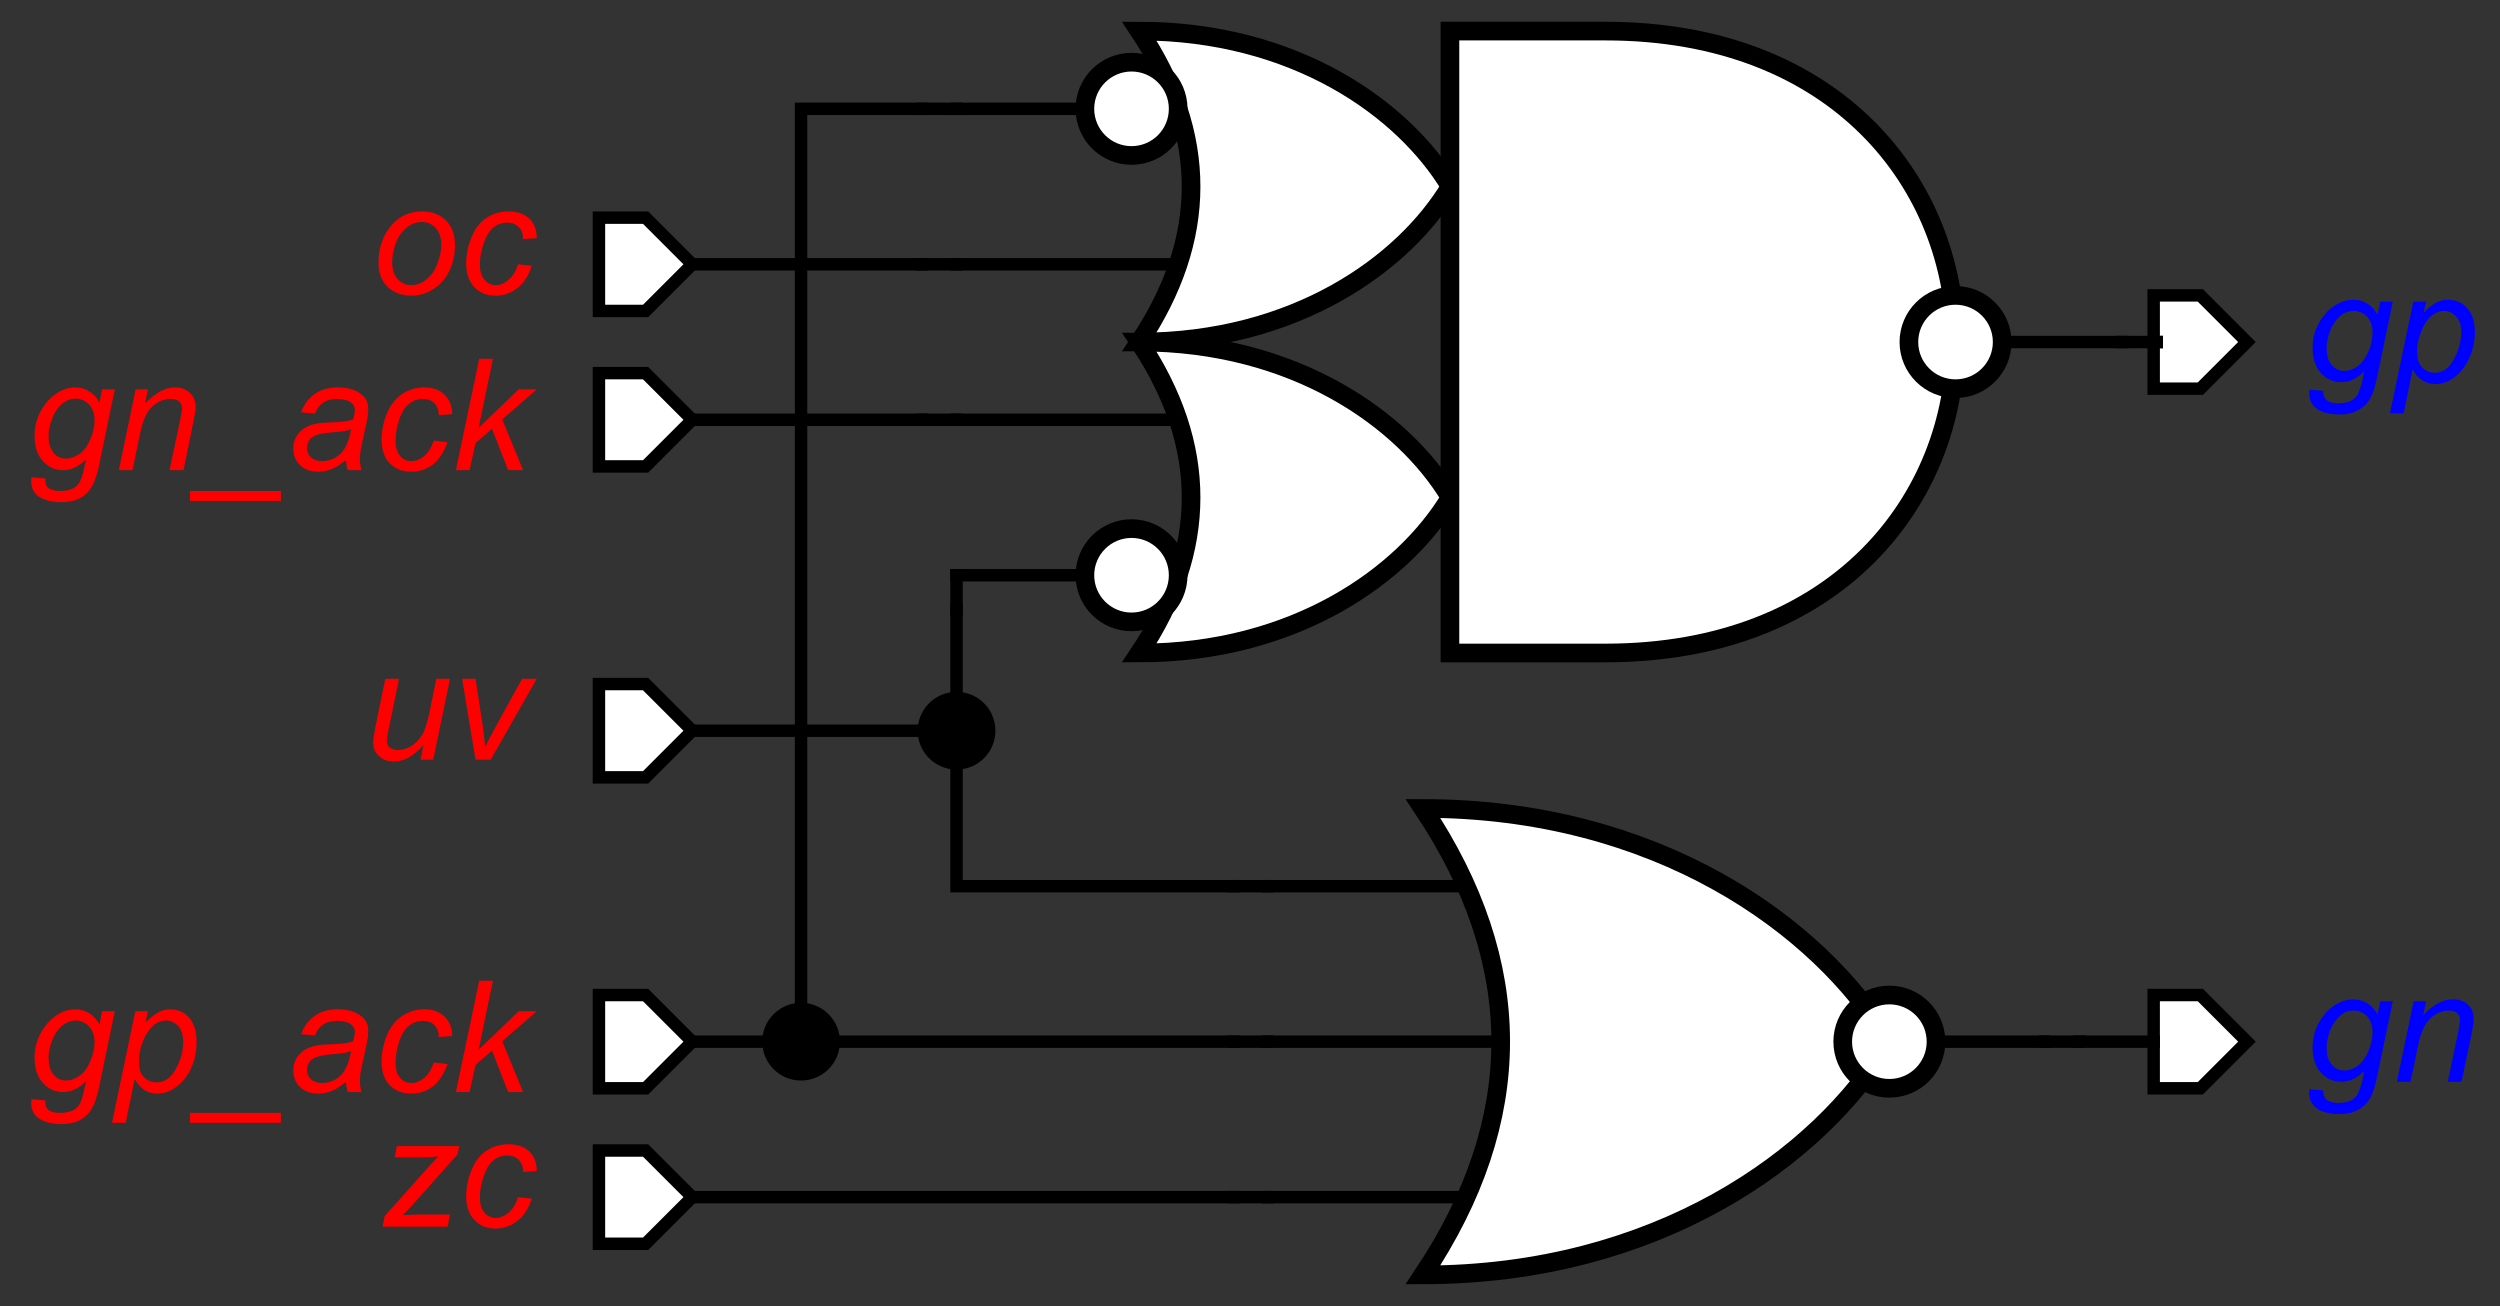 <?xml version="1.0" encoding="UTF-8"?>
<!DOCTYPE svg PUBLIC '-//W3C//DTD SVG 1.0//EN'
          'http://www.w3.org/TR/2001/REC-SVG-20010904/DTD/svg10.dtd'>
<svg color-interpolation="auto" color-rendering="auto" fill="black" fill-opacity="1" font-family="'Dialog'" font-size="12" font-style="normal" font-weight="normal" height="100%" image-rendering="auto" shape-rendering="auto" stroke="black" stroke-dasharray="none" stroke-dashoffset="0" stroke-linecap="square" stroke-linejoin="miter" stroke-miterlimit="10" stroke-opacity="1" stroke-width="1" text-rendering="auto" width="100%" xmlns="http://www.w3.org/2000/svg" xmlns:xlink="http://www.w3.org/1999/xlink" viewBox="0 0 402 210" preserveAspectRatio="xMidYMid slice"><rect x="0" y="0" width="402" height="210" fill="#333333" stroke="none"/><!--Generated by the Batik Graphics2D SVG Generator--><defs id="genericDefs"
  /><g
  ><g fill="white" stroke="white" stroke-width="0.06" transform="scale(50,50) translate(4.326,3.1) matrix(1,0,0,1,0.5,-2) translate(-0.812,-0.5)"
    ><path d="M-0.35 -0.5 C0.15 -0.5 0.5 -0.25 0.65 0 C0.5 0.25 0.15 0.5 -0.35 0.5 Q-0.017 0 -0.35 -0.5 Z" stroke="none"
      /><path d="M-0.35 -0.5 C0.15 -0.5 0.5 -0.25 0.65 0 C0.5 0.25 0.15 0.5 -0.35 0.5 Q-0.017 0 -0.35 -0.5 Z" fill="none" stroke="black"
      /><circle cx="0" cy="0" r="0.15" stroke="none" transform="translate(-0.375,-0.25)"
      /><circle cx="0" cy="0" fill="none" r="0.15" stroke="black" transform="translate(-0.375,-0.25)"
      /><path d="M-0.35 -0.5 C0.15 -0.5 0.5 -0.25 0.65 0 C0.5 0.25 0.15 0.5 -0.35 0.5 Q-0.017 0 -0.35 -0.5 Z" stroke="none" transform="translate(0,1)"
      /><path d="M-0.35 -0.5 C0.15 -0.5 0.5 -0.25 0.65 0 C0.5 0.25 0.15 0.5 -0.35 0.5 Q-0.017 0 -0.35 -0.5 Z" fill="none" stroke="black" transform="translate(0,1)"
      /><circle cx="0" cy="0" r="0.15" stroke="none" transform="translate(-0.375,1.25)"
      /><circle cx="0" cy="0" fill="none" r="0.15" stroke="black" transform="translate(-0.375,1.25)"
      /><path d="M-0.013 -1 L0.487 -1 C1.988 -1 1.988 1 0.487 1 L-0.013 1 Z" stroke="none" transform="translate(0.662,0.5)"
      /><path d="M-0.013 -1 L0.487 -1 C1.988 -1 1.988 1 0.487 1 L-0.013 1 Z" fill="none" stroke="black" transform="translate(0.662,0.5)"
      /><circle cx="0" cy="0" r="0.15" stroke="none" transform="translate(2.275,0.5)"
      /><circle cx="0" cy="0" fill="none" r="0.15" stroke="black" transform="translate(2.275,0.5)"
      /><line fill="none" stroke="black" stroke-width="0.04" transform="translate(0.812,0.5)" x1="1.613" x2="2" y1="0" y2="0"
      /><line fill="none" stroke="black" stroke-width="0.04" transform="translate(0.812,0.5)" x1="-1.337" x2="-1.75" y1="-0.75" y2="-0.75"
      /><line fill="none" stroke="black" stroke-width="0.04" transform="translate(0.812,0.5)" x1="-1.038" x2="-1.75" y1="-0.25" y2="-0.25"
      /><line fill="none" stroke="black" stroke-width="0.04" transform="translate(0.812,0.5)" x1="-1.038" x2="-1.75" y1="0.25" y2="0.25"
      /><line fill="none" stroke="black" stroke-width="0.04" transform="translate(0.812,0.5)" x1="-1.337" x2="-1.75" y1="0.75" y2="0.75"
    /></g
    ><g fill="white" stroke="white" stroke-width="0.06" transform="matrix(50,0,0,50,266.311,167.5) translate(-0.15,0)"
    ><path d="M-0.6 -0.75 C0.15 -0.75 0.675 -0.375 0.9 0 C0.675 0.375 0.15 0.75 -0.6 0.75 Q-0.1 0 -0.6 -0.75 Z" stroke="none"
      /><path d="M-0.6 -0.75 C0.15 -0.75 0.675 -0.375 0.9 0 C0.675 0.375 0.15 0.75 -0.6 0.75 Q-0.1 0 -0.6 -0.75 Z" fill="none" stroke="black"
      /><circle cx="0" cy="0" r="0.15" stroke="none" transform="translate(0.9,0)"
      /><circle cx="0" cy="0" fill="none" r="0.15" stroke="black" transform="translate(0.9,0)"
      /><line fill="none" stroke="black" stroke-width="0.04" transform="translate(0.15,0)" x1="0.9" x2="1.25" y1="0" y2="0"
      /><line fill="none" stroke="black" stroke-width="0.04" transform="translate(0.15,0)" x1="-0.611" x2="-1.25" y1="-0.5" y2="-0.5"
      /><line fill="none" stroke="black" stroke-width="0.04" transform="translate(0.15,0)" x1="-0.5" x2="-1.25" y1="0" y2="0"
      /><line fill="none" stroke="black" stroke-width="0.04" transform="translate(0.15,0)" x1="-0.611" x2="-1.25" y1="0.5" y2="0.5"
    /></g
    ><g fill="white" stroke="white" stroke-width="0.04" transform="matrix(50,0,0,50,353.811,55)"
    ><path d="M-0.15 -0.15 L0 -0.15 L0.15 0 L0 0.15 L-0.15 0.15 Z" stroke="none"
      /><path d="M-0.15 -0.15 L0 -0.15 L0.15 0 L0 0.15 L-0.15 0.15 Z" fill="none" stroke="black"
    /></g
    ><g fill="blue" font-family="sans-serif" font-size="0.5" font-style="italic" stroke="blue" stroke-width="0.04" transform="matrix(50,0,0,50,353.811,55)"
    ><path d="M0.351 0.153 L0.396 0.157 Q0.395 0.172 0.4 0.179 Q0.404 0.187 0.413 0.191 Q0.425 0.197 0.444 0.197 Q0.484 0.197 0.501 0.176 Q0.513 0.162 0.523 0.115 L0.527 0.094 Q0.493 0.129 0.454 0.129 Q0.414 0.129 0.388 0.1 Q0.361 0.071 0.361 0.018 Q0.361 -0.025 0.382 -0.062 Q0.403 -0.099 0.432 -0.117 Q0.461 -0.136 0.491 -0.136 Q0.542 -0.136 0.57 -0.088 L0.579 -0.13 L0.619 -0.13 L0.567 0.12 Q0.558 0.161 0.545 0.184 Q0.531 0.207 0.506 0.22 Q0.481 0.233 0.449 0.233 Q0.417 0.233 0.395 0.225 Q0.372 0.217 0.361 0.201 Q0.35 0.186 0.35 0.166 Q0.35 0.16 0.351 0.153 ZM0.406 0.014 Q0.406 0.041 0.411 0.054 Q0.419 0.073 0.432 0.083 Q0.446 0.093 0.463 0.093 Q0.484 0.093 0.506 0.078 Q0.527 0.062 0.541 0.03 Q0.554 -0.002 0.554 -0.031 Q0.554 -0.062 0.536 -0.082 Q0.518 -0.1 0.492 -0.1 Q0.476 -0.1 0.461 -0.092 Q0.446 -0.083 0.433 -0.065 Q0.42 -0.048 0.413 -0.023 Q0.406 0.002 0.406 0.014 ZM0.61 0.229 L0.685 -0.13 L0.726 -0.13 L0.718 -0.094 Q0.741 -0.118 0.759 -0.127 Q0.777 -0.136 0.797 -0.136 Q0.834 -0.136 0.858 -0.109 Q0.883 -0.082 0.883 -0.032 Q0.883 0.009 0.869 0.042 Q0.856 0.075 0.836 0.096 Q0.817 0.116 0.797 0.126 Q0.777 0.135 0.756 0.135 Q0.709 0.135 0.683 0.088 L0.654 0.229 L0.61 0.229 ZM0.697 0.023 Q0.697 0.052 0.702 0.063 Q0.708 0.079 0.722 0.089 Q0.736 0.099 0.754 0.099 Q0.792 0.099 0.815 0.056 Q0.839 0.013 0.839 -0.032 Q0.839 -0.065 0.823 -0.082 Q0.807 -0.1 0.784 -0.1 Q0.767 -0.1 0.753 -0.091 Q0.738 -0.083 0.726 -0.065 Q0.714 -0.047 0.706 -0.021 Q0.697 0.004 0.697 0.023 Z" stroke="none"
    /></g
    ><g fill="white" font-family="sans-serif" font-size="0.5" font-style="italic" stroke="white" stroke-width="0.04" transform="matrix(50,0,0,50,353.811,167.5)"
    ><path d="M-0.15 -0.15 L0 -0.15 L0.15 0 L0 0.15 L-0.15 0.15 Z" stroke="none"
      /><path d="M-0.15 -0.15 L0 -0.15 L0.15 0 L0 0.15 L-0.15 0.15 Z" fill="none" stroke="black"
    /></g
    ><g fill="blue" font-family="sans-serif" font-size="0.5" font-style="italic" stroke="blue" stroke-width="0.04" transform="matrix(50,0,0,50,353.811,167.5)"
    ><path d="M0.351 0.153 L0.396 0.157 Q0.395 0.172 0.4 0.179 Q0.404 0.187 0.413 0.191 Q0.425 0.197 0.444 0.197 Q0.484 0.197 0.501 0.176 Q0.513 0.162 0.523 0.115 L0.527 0.094 Q0.493 0.129 0.454 0.129 Q0.414 0.129 0.388 0.1 Q0.361 0.071 0.361 0.018 Q0.361 -0.025 0.382 -0.062 Q0.403 -0.099 0.432 -0.117 Q0.461 -0.136 0.491 -0.136 Q0.542 -0.136 0.57 -0.088 L0.579 -0.13 L0.619 -0.13 L0.567 0.12 Q0.558 0.161 0.545 0.184 Q0.531 0.207 0.506 0.22 Q0.481 0.233 0.449 0.233 Q0.417 0.233 0.395 0.225 Q0.372 0.217 0.361 0.201 Q0.35 0.186 0.35 0.166 Q0.35 0.16 0.351 0.153 ZM0.406 0.014 Q0.406 0.041 0.411 0.054 Q0.419 0.073 0.432 0.083 Q0.446 0.093 0.463 0.093 Q0.484 0.093 0.506 0.078 Q0.527 0.062 0.541 0.03 Q0.554 -0.002 0.554 -0.031 Q0.554 -0.062 0.536 -0.082 Q0.518 -0.1 0.492 -0.1 Q0.476 -0.1 0.461 -0.092 Q0.446 -0.083 0.433 -0.065 Q0.42 -0.048 0.413 -0.023 Q0.406 0.002 0.406 0.014 ZM0.632 0.129 L0.686 -0.13 L0.726 -0.13 L0.717 -0.085 Q0.743 -0.112 0.765 -0.124 Q0.788 -0.136 0.812 -0.136 Q0.843 -0.136 0.861 -0.119 Q0.879 -0.102 0.879 -0.073 Q0.879 -0.059 0.873 -0.028 L0.84 0.129 L0.796 0.129 L0.83 -0.035 Q0.835 -0.059 0.835 -0.071 Q0.835 -0.084 0.826 -0.092 Q0.817 -0.1 0.8 -0.1 Q0.766 -0.1 0.74 -0.075 Q0.714 -0.051 0.701 0.009 L0.676 0.129 L0.632 0.129 Z" stroke="none"
    /></g
    ><g fill="white" font-family="sans-serif" font-size="0.5" font-style="italic" stroke="white" stroke-width="0.04" transform="matrix(50,0,0,50,103.811,42.5)"
    ><path d="M-0.15 -0.15 L0 -0.15 L0.15 0 L0 0.15 L-0.15 0.15 Z" stroke="none"
      /><path d="M-0.15 -0.15 L0 -0.15 L0.15 0 L0 0.15 L-0.15 0.15 Z" fill="none" stroke="black"
    /></g
    ><g fill="red" font-family="sans-serif" font-size="0.5" font-style="italic" stroke="red" stroke-width="0.04" transform="matrix(50,0,0,50,103.811,42.5)"
    ><path d="M-0.859 -0.004 Q-0.859 -0.08 -0.814 -0.129 Q-0.777 -0.17 -0.718 -0.17 Q-0.671 -0.17 -0.642 -0.141 Q-0.613 -0.112 -0.613 -0.062 Q-0.613 -0.017 -0.631 0.021 Q-0.65 0.06 -0.683 0.08 Q-0.716 0.101 -0.753 0.101 Q-0.783 0.101 -0.808 0.088 Q-0.833 0.075 -0.846 0.051 Q-0.859 0.028 -0.859 -0.004 ZM-0.815 -0.008 Q-0.815 0.029 -0.797 0.048 Q-0.78 0.067 -0.753 0.067 Q-0.738 0.067 -0.725 0.061 Q-0.711 0.055 -0.699 0.043 Q-0.687 0.032 -0.678 0.017 Q-0.67 0.002 -0.665 -0.016 Q-0.657 -0.04 -0.657 -0.062 Q-0.657 -0.097 -0.675 -0.117 Q-0.693 -0.136 -0.719 -0.136 Q-0.74 -0.136 -0.757 -0.126 Q-0.774 -0.116 -0.788 -0.097 Q-0.802 -0.078 -0.808 -0.053 Q-0.815 -0.028 -0.815 -0.008 ZM-0.41 0 L-0.366 0.005 Q-0.382 0.054 -0.413 0.077 Q-0.444 0.101 -0.483 0.101 Q-0.525 0.101 -0.551 0.073 Q-0.577 0.046 -0.577 -0.003 Q-0.577 -0.045 -0.56 -0.086 Q-0.544 -0.128 -0.512 -0.149 Q-0.481 -0.17 -0.441 -0.17 Q-0.399 -0.17 -0.374 -0.147 Q-0.35 -0.123 -0.35 -0.084 L-0.394 -0.081 Q-0.394 -0.106 -0.408 -0.12 Q-0.422 -0.134 -0.445 -0.134 Q-0.471 -0.134 -0.491 -0.117 Q-0.51 -0.1 -0.521 -0.066 Q-0.533 -0.032 -0.533 0 Q-0.533 0.033 -0.518 0.05 Q-0.503 0.067 -0.482 0.067 Q-0.46 0.067 -0.441 0.05 Q-0.421 0.034 -0.41 0 Z" stroke="none"
    /></g
    ><g fill="white" font-family="sans-serif" font-size="0.5" font-style="italic" stroke="white" stroke-width="0.04" transform="matrix(50,0,0,50,103.811,192.5)"
    ><path d="M-0.15 -0.15 L0 -0.15 L0.15 0 L0 0.15 L-0.15 0.15 Z" stroke="none"
      /><path d="M-0.15 -0.15 L0 -0.15 L0.15 0 L0 0.15 L-0.15 0.15 Z" fill="none" stroke="black"
    /></g
    ><g fill="red" font-family="sans-serif" font-size="0.5" font-style="italic" stroke="red" stroke-width="0.04" transform="matrix(50,0,0,50,103.811,192.5)"
    ><path d="M-0.846 0.095 L-0.839 0.061 L-0.699 -0.096 Q-0.684 -0.113 -0.666 -0.131 Q-0.697 -0.128 -0.711 -0.128 L-0.807 -0.128 L-0.8 -0.164 L-0.599 -0.164 L-0.605 -0.137 L-0.746 0.021 Q-0.758 0.035 -0.781 0.058 Q-0.745 0.056 -0.731 0.056 L-0.629 0.056 L-0.637 0.095 L-0.846 0.095 ZM-0.41 0 L-0.366 0.005 Q-0.382 0.054 -0.413 0.077 Q-0.444 0.101 -0.483 0.101 Q-0.525 0.101 -0.551 0.073 Q-0.577 0.046 -0.577 -0.003 Q-0.577 -0.045 -0.56 -0.086 Q-0.544 -0.128 -0.512 -0.149 Q-0.481 -0.17 -0.441 -0.17 Q-0.399 -0.17 -0.374 -0.147 Q-0.35 -0.123 -0.35 -0.084 L-0.394 -0.081 Q-0.394 -0.106 -0.408 -0.12 Q-0.422 -0.134 -0.445 -0.134 Q-0.471 -0.134 -0.491 -0.117 Q-0.51 -0.1 -0.521 -0.066 Q-0.533 -0.032 -0.533 0 Q-0.533 0.033 -0.518 0.05 Q-0.503 0.067 -0.482 0.067 Q-0.46 0.067 -0.441 0.05 Q-0.421 0.034 -0.41 0 Z" stroke="none"
    /></g
    ><g fill="white" font-family="sans-serif" font-size="0.5" font-style="italic" stroke="white" stroke-width="0.04" transform="matrix(50,0,0,50,103.811,167.5)"
    ><path d="M-0.15 -0.15 L0 -0.15 L0.15 0 L0 0.15 L-0.15 0.15 Z" stroke="none"
      /><path d="M-0.15 -0.15 L0 -0.15 L0.15 0 L0 0.15 L-0.15 0.15 Z" fill="none" stroke="black"
    /></g
    ><g fill="red" font-family="sans-serif" font-size="0.5" font-style="italic" stroke="red" stroke-width="0.04" transform="matrix(50,0,0,50,103.811,167.5)"
    ><path d="M-1.975 0.185 L-1.93 0.189 Q-1.931 0.204 -1.927 0.212 Q-1.923 0.219 -1.913 0.224 Q-1.901 0.229 -1.883 0.229 Q-1.842 0.229 -1.825 0.208 Q-1.813 0.194 -1.804 0.148 L-1.799 0.127 Q-1.834 0.162 -1.873 0.162 Q-1.912 0.162 -1.938 0.133 Q-1.965 0.104 -1.965 0.051 Q-1.965 0.007 -1.944 -0.03 Q-1.923 -0.066 -1.894 -0.085 Q-1.865 -0.104 -1.835 -0.104 Q-1.784 -0.104 -1.756 -0.055 L-1.748 -0.098 L-1.707 -0.098 L-1.759 0.153 Q-1.768 0.194 -1.782 0.217 Q-1.796 0.24 -1.82 0.253 Q-1.845 0.265 -1.878 0.265 Q-1.909 0.265 -1.931 0.257 Q-1.954 0.249 -1.965 0.234 Q-1.976 0.218 -1.976 0.198 Q-1.976 0.192 -1.975 0.185 ZM-1.92 0.047 Q-1.92 0.073 -1.915 0.087 Q-1.907 0.106 -1.894 0.116 Q-1.88 0.125 -1.864 0.125 Q-1.842 0.125 -1.821 0.11 Q-1.799 0.095 -1.786 0.063 Q-1.772 0.031 -1.772 0.002 Q-1.772 -0.03 -1.79 -0.049 Q-1.808 -0.068 -1.834 -0.068 Q-1.85 -0.068 -1.865 -0.059 Q-1.88 -0.051 -1.893 -0.033 Q-1.906 -0.015 -1.913 0.009 Q-1.92 0.034 -1.92 0.047 ZM-1.716 0.261 L-1.641 -0.098 L-1.601 -0.098 L-1.608 -0.062 Q-1.585 -0.085 -1.567 -0.094 Q-1.55 -0.104 -1.529 -0.104 Q-1.492 -0.104 -1.468 -0.077 Q-1.444 -0.05 -1.444 0.001 Q-1.444 0.041 -1.457 0.074 Q-1.47 0.108 -1.49 0.128 Q-1.509 0.148 -1.529 0.158 Q-1.55 0.167 -1.571 0.167 Q-1.617 0.167 -1.643 0.12 L-1.672 0.261 L-1.716 0.261 ZM-1.629 0.056 Q-1.629 0.085 -1.625 0.096 Q-1.619 0.112 -1.605 0.121 Q-1.591 0.131 -1.572 0.131 Q-1.534 0.131 -1.511 0.088 Q-1.487 0.046 -1.487 0.001 Q-1.487 -0.032 -1.503 -0.05 Q-1.519 -0.068 -1.542 -0.068 Q-1.559 -0.068 -1.574 -0.059 Q-1.588 -0.05 -1.6 -0.032 Q-1.613 -0.015 -1.621 0.011 Q-1.629 0.037 -1.629 0.056 ZM-1.465 0.261 L-1.465 0.229 L-1.173 0.229 L-1.173 0.261 L-1.465 0.261 ZM-0.964 0.129 Q-0.987 0.149 -1.008 0.158 Q-1.029 0.167 -1.053 0.167 Q-1.089 0.167 -1.111 0.146 Q-1.133 0.125 -1.133 0.092 Q-1.133 0.07 -1.123 0.054 Q-1.113 0.037 -1.097 0.027 Q-1.081 0.017 -1.057 0.012 Q-1.042 0.009 -1 0.008 Q-0.959 0.006 -0.941 -0.001 Q-0.935 -0.019 -0.935 -0.031 Q-0.935 -0.046 -0.947 -0.055 Q-0.962 -0.067 -0.992 -0.067 Q-1.019 -0.067 -1.037 -0.055 Q-1.055 -0.043 -1.063 -0.02 L-1.108 -0.024 Q-1.094 -0.062 -1.064 -0.083 Q-1.035 -0.104 -0.989 -0.104 Q-0.941 -0.104 -0.913 -0.081 Q-0.892 -0.064 -0.892 -0.036 Q-0.892 -0.015 -0.898 0.012 L-0.912 0.076 Q-0.919 0.107 -0.919 0.126 Q-0.919 0.139 -0.914 0.162 L-0.958 0.162 Q-0.962 0.149 -0.964 0.129 ZM-0.947 0.03 Q-0.957 0.034 -0.967 0.036 Q-0.978 0.038 -1.003 0.04 Q-1.041 0.043 -1.057 0.049 Q-1.073 0.054 -1.081 0.065 Q-1.089 0.077 -1.089 0.091 Q-1.089 0.109 -1.076 0.121 Q-1.063 0.133 -1.04 0.133 Q-1.018 0.133 -0.998 0.122 Q-0.977 0.11 -0.966 0.089 Q-0.954 0.069 -0.947 0.03 ZM-0.681 0.067 L-0.637 0.072 Q-0.654 0.12 -0.684 0.144 Q-0.715 0.167 -0.754 0.167 Q-0.796 0.167 -0.823 0.14 Q-0.849 0.113 -0.849 0.064 Q-0.849 0.021 -0.832 -0.02 Q-0.815 -0.061 -0.784 -0.082 Q-0.752 -0.104 -0.712 -0.104 Q-0.67 -0.104 -0.646 -0.08 Q-0.622 -0.056 -0.622 -0.018 L-0.665 -0.015 Q-0.665 -0.039 -0.679 -0.053 Q-0.693 -0.067 -0.716 -0.067 Q-0.743 -0.067 -0.762 -0.05 Q-0.782 -0.034 -0.793 0.001 Q-0.804 0.035 -0.804 0.067 Q-0.804 0.1 -0.789 0.117 Q-0.775 0.133 -0.753 0.133 Q-0.732 0.133 -0.712 0.117 Q-0.693 0.101 -0.681 0.067 ZM-0.61 0.162 L-0.535 -0.196 L-0.491 -0.196 L-0.537 0.026 L-0.408 -0.098 L-0.35 -0.098 L-0.461 -0.001 L-0.394 0.162 L-0.442 0.162 L-0.494 0.029 L-0.547 0.075 L-0.566 0.162 L-0.61 0.162 Z" stroke="none"
    /></g
    ><g font-family="sans-serif" font-size="0.5" font-style="italic" stroke-width="0.04" transform="matrix(50,0,0,50,128.811,167.5)"
    ><circle cx="0" cy="0" r="0.125" stroke="none"
    /></g
    ><g fill="white" font-family="sans-serif" font-size="0.5" font-style="italic" stroke="white" stroke-width="0.04" transform="matrix(50,0,0,50,103.811,117.5)"
    ><path d="M-0.15 -0.15 L0 -0.15 L0.15 0 L0 0.15 L-0.15 0.15 Z" stroke="none"
      /><path d="M-0.15 -0.15 L0 -0.15 L0.15 0 L0 0.15 L-0.15 0.15 Z" fill="none" stroke="black"
    /></g
    ><g fill="red" font-family="sans-serif" font-size="0.5" font-style="italic" stroke="red" stroke-width="0.04" transform="matrix(50,0,0,50,103.811,117.5)"
    ><path d="M-0.714 0.046 Q-0.761 0.099 -0.809 0.099 Q-0.84 0.099 -0.858 0.081 Q-0.876 0.064 -0.876 0.039 Q-0.876 0.023 -0.868 -0.017 L-0.837 -0.167 L-0.793 -0.167 L-0.827 -0.001 Q-0.832 0.02 -0.832 0.032 Q-0.832 0.046 -0.823 0.054 Q-0.814 0.062 -0.796 0.062 Q-0.778 0.062 -0.76 0.053 Q-0.743 0.044 -0.73 0.029 Q-0.717 0.014 -0.709 -0.007 Q-0.704 -0.021 -0.696 -0.054 L-0.673 -0.167 L-0.629 -0.167 L-0.683 0.093 L-0.724 0.093 L-0.714 0.046 ZM-0.547 0.093 L-0.59 -0.167 L-0.547 -0.167 L-0.525 -0.024 Q-0.521 -0 -0.516 0.053 Q-0.503 0.025 -0.483 -0.011 L-0.397 -0.167 L-0.35 -0.167 L-0.498 0.093 L-0.547 0.093 Z" stroke="none"
    /></g
    ><g font-family="sans-serif" font-size="0.5" font-style="italic" stroke-width="0.04" transform="matrix(50,0,0,50,153.811,117.5)"
    ><circle cx="0" cy="0" r="0.125" stroke="none"
    /></g
    ><g fill="white" font-family="sans-serif" font-size="0.5" font-style="italic" stroke="white" stroke-width="0.04" transform="matrix(50,0,0,50,103.811,67.5)"
    ><path d="M-0.15 -0.15 L0 -0.15 L0.15 0 L0 0.15 L-0.15 0.15 Z" stroke="none"
      /><path d="M-0.15 -0.15 L0 -0.15 L0.15 0 L0 0.15 L-0.15 0.15 Z" fill="none" stroke="black"
    /></g
    ><g fill="red" font-family="sans-serif" font-size="0.5" font-style="italic" stroke="red" stroke-width="0.04" transform="matrix(50,0,0,50,103.811,67.5)"
    ><path d="M-1.975 0.185 L-1.93 0.189 Q-1.931 0.204 -1.927 0.212 Q-1.923 0.219 -1.913 0.224 Q-1.901 0.229 -1.883 0.229 Q-1.842 0.229 -1.825 0.208 Q-1.813 0.194 -1.804 0.148 L-1.799 0.127 Q-1.834 0.162 -1.873 0.162 Q-1.912 0.162 -1.938 0.133 Q-1.965 0.104 -1.965 0.051 Q-1.965 0.007 -1.944 -0.03 Q-1.923 -0.066 -1.894 -0.085 Q-1.865 -0.104 -1.835 -0.104 Q-1.784 -0.104 -1.756 -0.055 L-1.748 -0.098 L-1.707 -0.098 L-1.759 0.153 Q-1.768 0.194 -1.782 0.217 Q-1.796 0.24 -1.82 0.253 Q-1.845 0.265 -1.878 0.265 Q-1.909 0.265 -1.931 0.257 Q-1.954 0.249 -1.965 0.234 Q-1.976 0.218 -1.976 0.198 Q-1.976 0.192 -1.975 0.185 ZM-1.92 0.047 Q-1.92 0.073 -1.915 0.087 Q-1.907 0.106 -1.894 0.116 Q-1.88 0.125 -1.864 0.125 Q-1.842 0.125 -1.821 0.11 Q-1.799 0.095 -1.786 0.063 Q-1.772 0.031 -1.772 0.002 Q-1.772 -0.03 -1.79 -0.049 Q-1.808 -0.068 -1.834 -0.068 Q-1.85 -0.068 -1.865 -0.059 Q-1.88 -0.051 -1.893 -0.033 Q-1.906 -0.015 -1.913 0.009 Q-1.92 0.034 -1.92 0.047 ZM-1.694 0.162 L-1.64 -0.098 L-1.6 -0.098 L-1.61 -0.052 Q-1.584 -0.079 -1.561 -0.091 Q-1.538 -0.104 -1.515 -0.104 Q-1.483 -0.104 -1.465 -0.086 Q-1.447 -0.069 -1.447 -0.041 Q-1.447 -0.026 -1.454 0.005 L-1.486 0.162 L-1.531 0.162 L-1.496 -0.003 Q-1.491 -0.027 -1.491 -0.038 Q-1.491 -0.051 -1.5 -0.059 Q-1.509 -0.067 -1.526 -0.067 Q-1.56 -0.067 -1.586 -0.043 Q-1.613 -0.018 -1.625 0.041 L-1.65 0.162 L-1.694 0.162 ZM-1.465 0.261 L-1.465 0.229 L-1.173 0.229 L-1.173 0.261 L-1.465 0.261 ZM-0.964 0.129 Q-0.987 0.149 -1.008 0.158 Q-1.029 0.167 -1.053 0.167 Q-1.089 0.167 -1.111 0.146 Q-1.133 0.125 -1.133 0.092 Q-1.133 0.07 -1.123 0.054 Q-1.113 0.037 -1.097 0.027 Q-1.081 0.017 -1.057 0.012 Q-1.042 0.009 -1 0.008 Q-0.959 0.006 -0.941 -0.001 Q-0.935 -0.019 -0.935 -0.031 Q-0.935 -0.046 -0.947 -0.055 Q-0.962 -0.067 -0.992 -0.067 Q-1.019 -0.067 -1.037 -0.055 Q-1.055 -0.043 -1.063 -0.02 L-1.108 -0.024 Q-1.094 -0.062 -1.064 -0.083 Q-1.035 -0.104 -0.989 -0.104 Q-0.941 -0.104 -0.913 -0.081 Q-0.892 -0.064 -0.892 -0.036 Q-0.892 -0.015 -0.898 0.012 L-0.912 0.076 Q-0.919 0.107 -0.919 0.126 Q-0.919 0.139 -0.914 0.162 L-0.958 0.162 Q-0.962 0.149 -0.964 0.129 ZM-0.947 0.03 Q-0.957 0.034 -0.967 0.036 Q-0.978 0.038 -1.003 0.04 Q-1.041 0.043 -1.057 0.049 Q-1.073 0.054 -1.081 0.065 Q-1.089 0.077 -1.089 0.091 Q-1.089 0.109 -1.076 0.121 Q-1.063 0.133 -1.04 0.133 Q-1.018 0.133 -0.998 0.122 Q-0.977 0.11 -0.966 0.089 Q-0.954 0.069 -0.947 0.03 ZM-0.681 0.067 L-0.637 0.072 Q-0.654 0.12 -0.684 0.144 Q-0.715 0.167 -0.754 0.167 Q-0.796 0.167 -0.823 0.14 Q-0.849 0.113 -0.849 0.064 Q-0.849 0.021 -0.832 -0.02 Q-0.815 -0.061 -0.784 -0.082 Q-0.752 -0.104 -0.712 -0.104 Q-0.67 -0.104 -0.646 -0.08 Q-0.622 -0.056 -0.622 -0.018 L-0.665 -0.015 Q-0.665 -0.039 -0.679 -0.053 Q-0.693 -0.067 -0.716 -0.067 Q-0.743 -0.067 -0.762 -0.05 Q-0.782 -0.034 -0.793 0.001 Q-0.804 0.035 -0.804 0.067 Q-0.804 0.1 -0.789 0.117 Q-0.775 0.133 -0.753 0.133 Q-0.732 0.133 -0.712 0.117 Q-0.693 0.101 -0.681 0.067 ZM-0.61 0.162 L-0.535 -0.196 L-0.491 -0.196 L-0.537 0.026 L-0.408 -0.098 L-0.35 -0.098 L-0.461 -0.001 L-0.394 0.162 L-0.442 0.162 L-0.494 0.029 L-0.547 0.075 L-0.566 0.162 L-0.61 0.162 Z" stroke="none"
    /></g
    ><g font-family="sans-serif" font-size="0.5" font-style="italic" stroke-width="0.04" transform="matrix(50,0,0,50,216.311,155)"
    ><path d="M2.61 -2 L2.6 -2" fill="none"
      /><path d="M2.6 -2.075 L2.6 -1.925 L2.6 -2 Z" stroke="none"
    /></g
    ><g font-family="sans-serif" font-size="0.5" font-style="italic" stroke-width="0.04" transform="matrix(50,0,0,50,216.311,155)"
    ><line fill="none" x1="2.5" x2="2.61" y1="-2" y2="-2"
    /></g
    ><g font-family="sans-serif" font-size="0.5" font-style="italic" stroke-width="0.04" transform="matrix(50,0,0,50,216.311,155)"
    ><path d="M2.36 0.25 L2.6 0.25" fill="none"
      /><path d="M2.6 0.175 L2.6 0.325 L2.6 0.25 Z" stroke="none"
    /></g
    ><g font-family="sans-serif" font-size="0.5" font-style="italic" stroke-width="0.04" transform="matrix(50,0,0,50,216.311,155)"
    ><line fill="none" x1="2.25" x2="2.36" y1="0.25" y2="0.25"
    /></g
    ><g font-family="sans-serif" font-size="0.5" font-style="italic" stroke-width="0.04" transform="matrix(50,0,0,50,216.311,155)"
    ><path d="M-2.1 0.25 L-1.875 0.25" fill="none"
      /><path d="M-1.875 0.175 L-1.875 0.325 L-1.875 0.25 Z" stroke="none"
    /></g
    ><g font-family="sans-serif" font-size="0.5" font-style="italic" stroke-width="0.04" transform="matrix(50,0,0,50,216.311,155)"
    ><path d="M-2.1 -0.75 L-1.375 -0.75" fill="none"
      /><path d="M-1.375 -0.825 L-1.375 -0.675 L-1.375 -0.75 Z" stroke="none"
    /></g
    ><g font-family="sans-serif" font-size="0.5" font-style="italic" stroke-width="0.04" transform="matrix(50,0,0,50,216.311,155)"
    ><path d="M-2.1 0.75 L-0.36 0.75" fill="none"
      /><path d="M-0.36 0.675 L-0.36 0.825 L-0.36 0.75 Z" stroke="none"
    /></g
    ><g font-family="sans-serif" font-size="0.5" font-style="italic" stroke-width="0.04" transform="matrix(50,0,0,50,216.311,155)"
    ><line fill="none" x1="-0.36" x2="-0.25" y1="0.75" y2="0.75"
    /></g
    ><g font-family="sans-serif" font-size="0.5" font-style="italic" stroke-width="0.04" transform="matrix(50,0,0,50,216.311,155)"
    ><path d="M-2.1 -1.75 L-1.36 -1.75" fill="none"
      /><path d="M-1.36 -1.825 L-1.36 -1.675 L-1.36 -1.75 Z" stroke="none"
    /></g
    ><g font-family="sans-serif" font-size="0.5" font-style="italic" stroke-width="0.04" transform="matrix(50,0,0,50,216.311,155)"
    ><line fill="none" x1="-1.36" x2="-1.25" y1="-1.75" y2="-1.75"
    /></g
    ><g font-family="sans-serif" font-size="0.5" font-style="italic" stroke-width="0.04" transform="matrix(50,0,0,50,216.311,155)"
    ><path d="M-1.625 0.25 L-0.36 0.25" fill="none"
      /><path d="M-0.36 0.175 L-0.36 0.325 L-0.36 0.25 Z" stroke="none"
    /></g
    ><g font-family="sans-serif" font-size="0.5" font-style="italic" stroke-width="0.04" transform="matrix(50,0,0,50,216.311,155)"
    ><line fill="none" x1="-0.36" x2="-0.25" y1="0.25" y2="0.25"
    /></g
    ><g font-family="sans-serif" font-size="0.5" font-style="italic" stroke-width="0.04" transform="matrix(50,0,0,50,216.311,155)"
    ><path d="M-1.25 -0.625 L-1.25 -0.25 L-0.36 -0.25" fill="none"
      /><path d="M-0.36 -0.325 L-0.36 -0.175 L-0.36 -0.25 Z" stroke="none"
    /></g
    ><g font-family="sans-serif" font-size="0.5" font-style="italic" stroke-width="0.04" transform="matrix(50,0,0,50,216.311,155)"
    ><line fill="none" x1="-0.36" x2="-0.25" y1="-0.25" y2="-0.25"
    /></g
    ><g font-family="sans-serif" font-size="0.5" font-style="italic" stroke-width="0.04" transform="matrix(50,0,0,50,216.311,155)"
    ><path d="M-1.25 -0.875 L-1.25 -1.14" fill="none"
      /><path d="M-1.325 -1.14 L-1.175 -1.14 L-1.25 -1.14 Z" stroke="none"
    /></g
    ><g font-family="sans-serif" font-size="0.5" font-style="italic" stroke-width="0.04" transform="matrix(50,0,0,50,216.311,155)"
    ><line fill="none" x1="-1.25" x2="-1.25" y1="-1.14" y2="-1.25"
    /></g
    ><g font-family="sans-serif" font-size="0.5" font-style="italic" stroke-width="0.04" transform="matrix(50,0,0,50,216.311,155)"
    ><path d="M-1.75 0.125 L-1.75 -2.75 L-1.36 -2.75" fill="none"
      /><path d="M-1.36 -2.825 L-1.36 -2.675 L-1.36 -2.75 Z" stroke="none"
    /></g
    ><g font-family="sans-serif" font-size="0.5" font-style="italic" stroke-width="0.04" transform="matrix(50,0,0,50,216.311,155)"
    ><line fill="none" x1="-1.36" x2="-1.25" y1="-2.75" y2="-2.75"
    /></g
    ><g font-family="sans-serif" font-size="0.5" font-style="italic" stroke-width="0.04" transform="matrix(50,0,0,50,216.311,155)"
    ><path d="M-2.1 -2.25 L-1.36 -2.25" fill="none"
      /><path d="M-1.36 -2.325 L-1.36 -2.175 L-1.36 -2.25 Z" stroke="none"
    /></g
    ><g font-family="sans-serif" font-size="0.5" font-style="italic" stroke-width="0.04" transform="matrix(50,0,0,50,216.311,155)"
    ><line fill="none" x1="-1.36" x2="-1.25" y1="-2.25" y2="-2.25"
    /></g
  ></g
></svg
>
